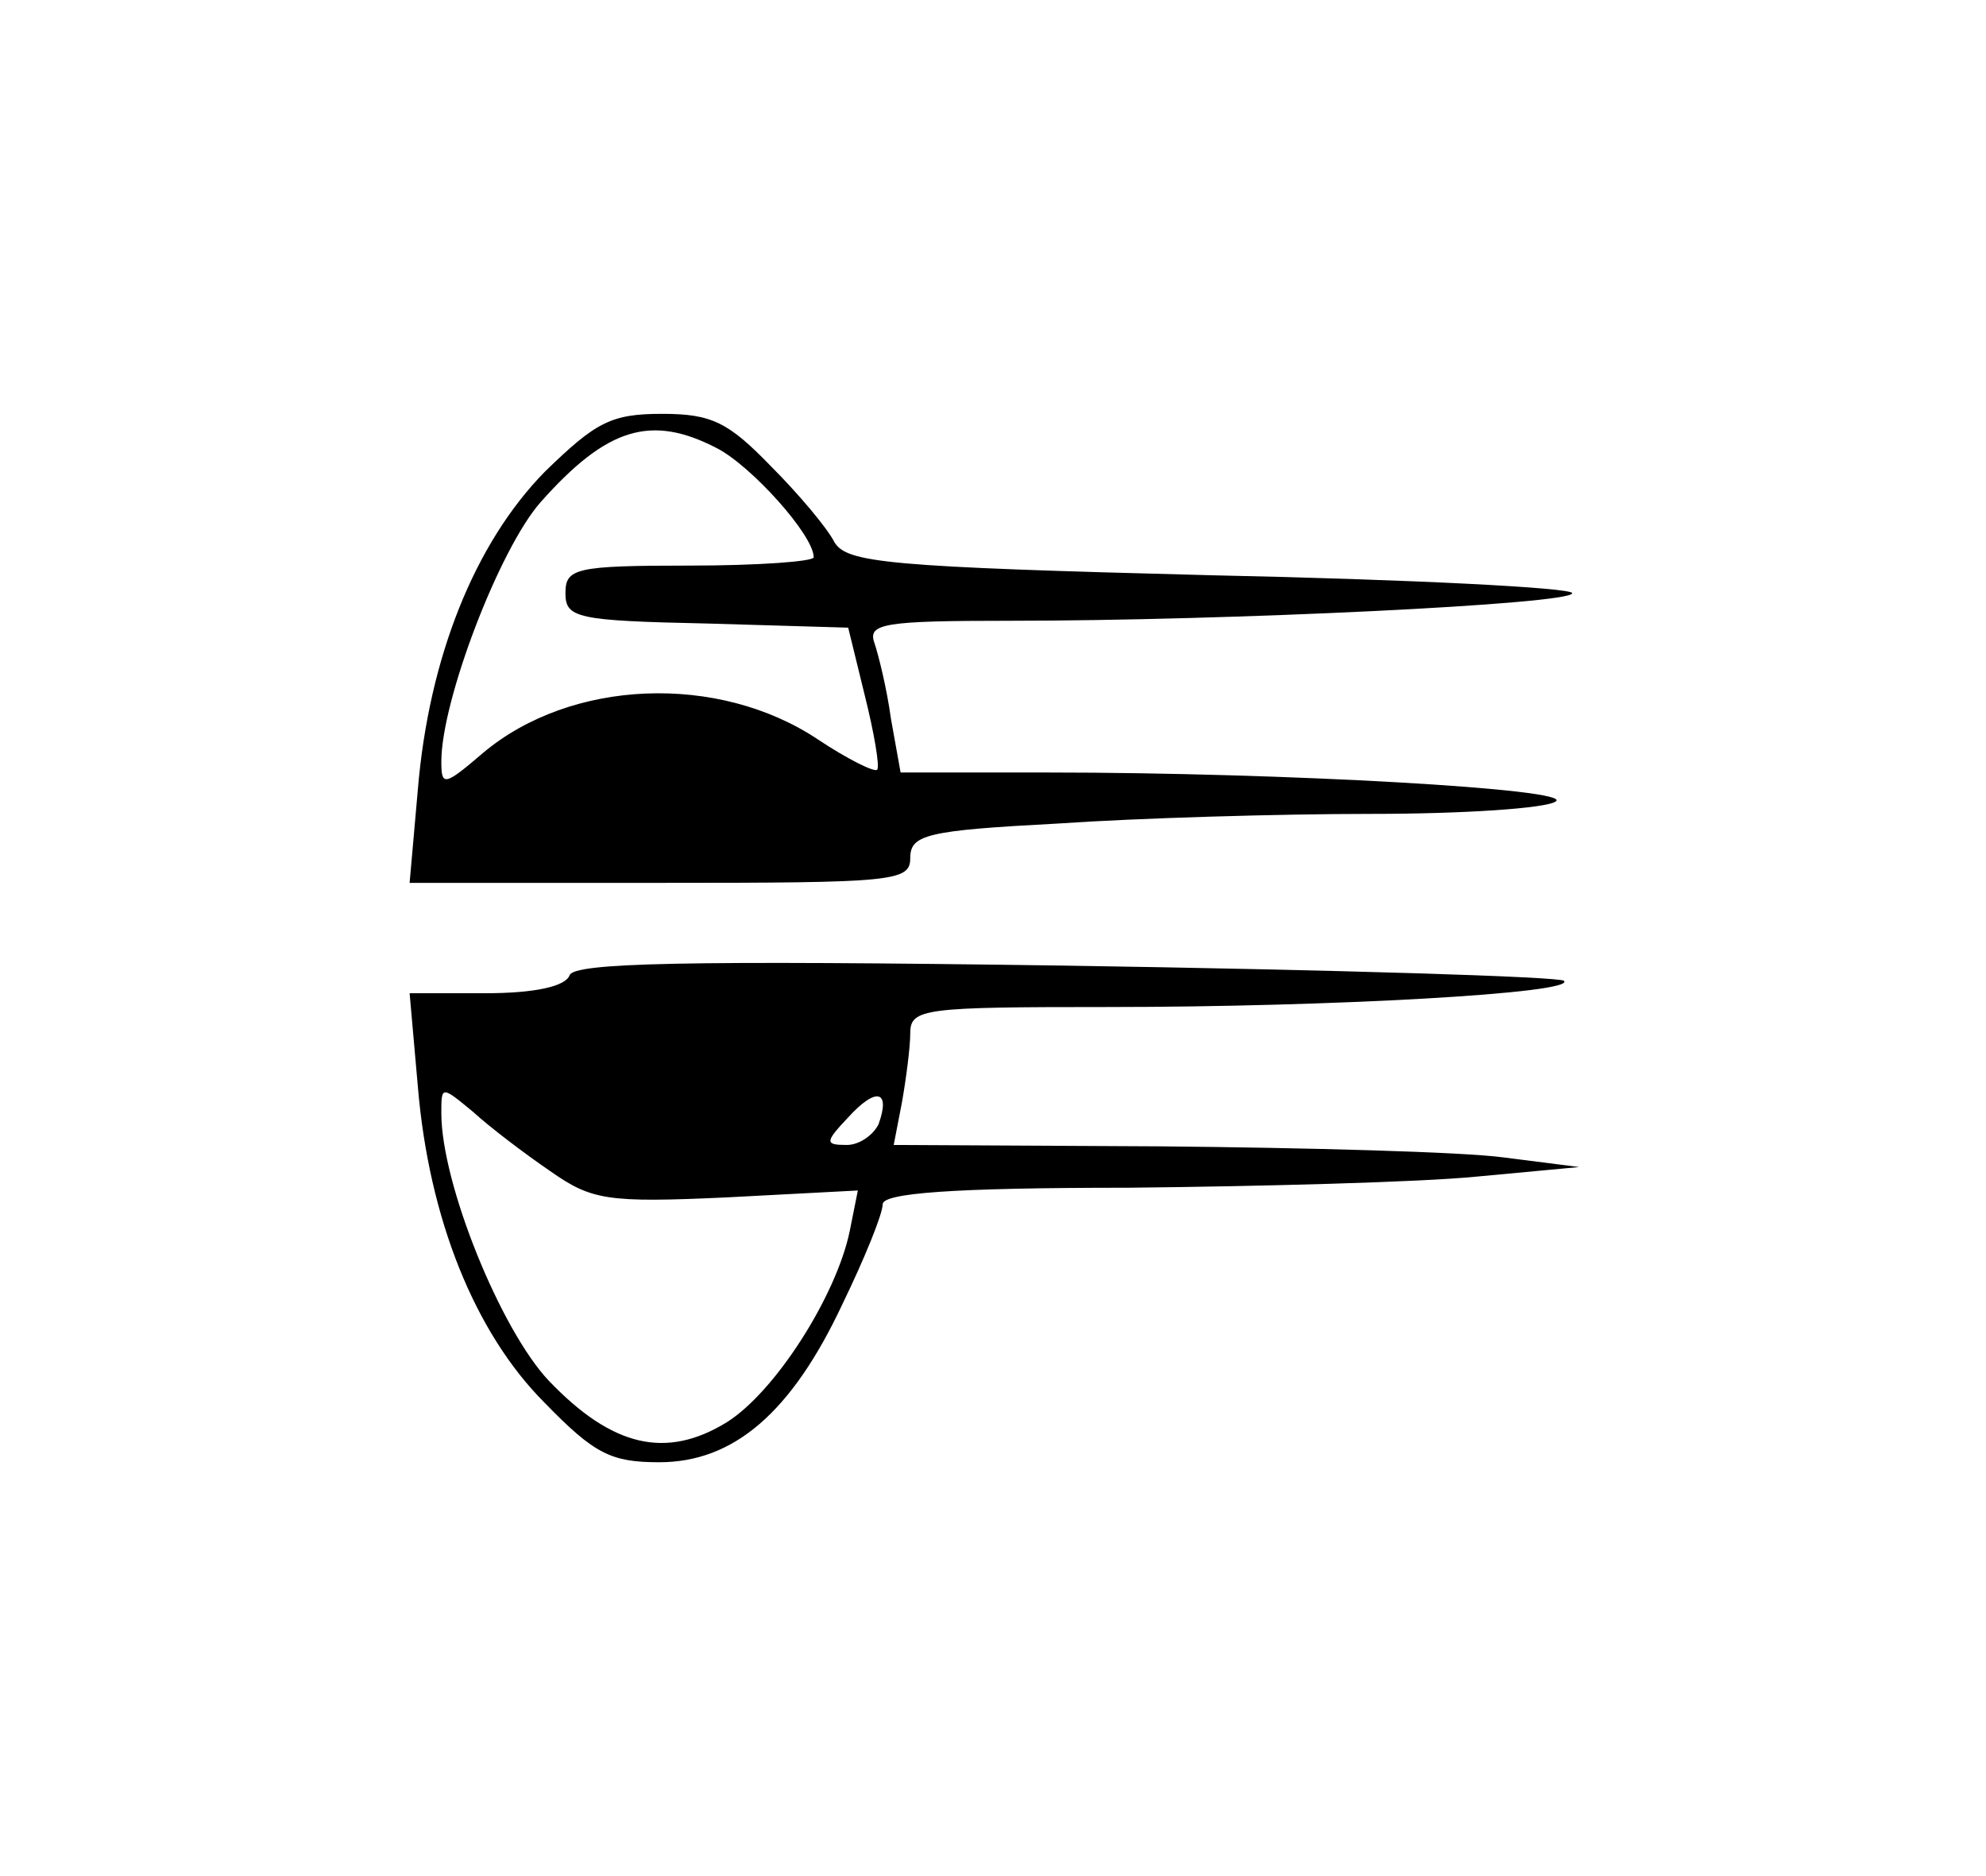 <?xml version="1.0" standalone="no"?>
<!DOCTYPE svg PUBLIC "-//W3C//DTD SVG 20010904//EN"
 "http://www.w3.org/TR/2001/REC-SVG-20010904/DTD/svg10.dtd">
<svg version="1.0" xmlns="http://www.w3.org/2000/svg"
 width="144pt" height="136pt" viewBox="0 0 144 136"
 preserveAspectRatio="xMidYMid meet">
<g transform="translate(0,136) scale(0.1,-0.1)"
fill="#000000" stroke="none">
<path d="M395 1018 c-51 -52 -84 -135 -92 -230 l-6 -68 182 0 c169 0 181 1
181 18 0 17 12 20 107 25 58 4 161 7 227 7 67 0 127 4 134 9 14 9 -197 21
-368 21 l-107 0 -7 39 c-3 22 -9 46 -12 55 -5 14 7 16 98 16 158 0 408 12 408
20 0 4 -118 10 -262 13 -235 6 -264 9 -273 24 -5 10 -26 35 -46 55 -31 32 -43
38 -79 38 -37 0 -48 -6 -85 -42z m125 17 c25 -13 70 -63 70 -79 0 -3 -40 -6
-90 -6 -83 0 -90 -2 -90 -20 0 -18 8 -20 103 -22 l102 -3 12 -49 c7 -28 11
-52 9 -54 -2 -2 -22 8 -43 22 -72 48 -179 44 -243 -10 -28 -24 -30 -24 -30 -6
0 44 42 154 72 188 48 54 80 64 128 39z"/>
<path d="M413 653 c-3 -8 -25 -13 -61 -13 l-55 0 6 -68 c8 -95 41 -178 92
-229 36 -37 48 -43 83 -43 54 0 96 36 133 115 16 33 29 65 29 72 0 8 49 12
178 12 97 1 211 4 252 8 l75 7 -55 7 c-30 4 -142 7 -249 8 l-193 1 6 31 c3 17
6 40 6 50 0 18 10 19 143 19 163 0 340 10 331 19 -3 3 -166 8 -361 11 -279 4
-357 2 -360 -7z m-14 -142 c30 -21 41 -23 128 -19 l95 5 -6 -30 c-10 -47 -54
-116 -89 -138 -44 -27 -83 -18 -129 30 -35 37 -78 143 -78 194 0 20 0 20 23 1
12 -11 37 -30 56 -43z m238 34 c-4 -8 -14 -15 -23 -15 -16 0 -16 2 1 20 20 22
31 20 22 -5z"/>
</g>
</svg>
